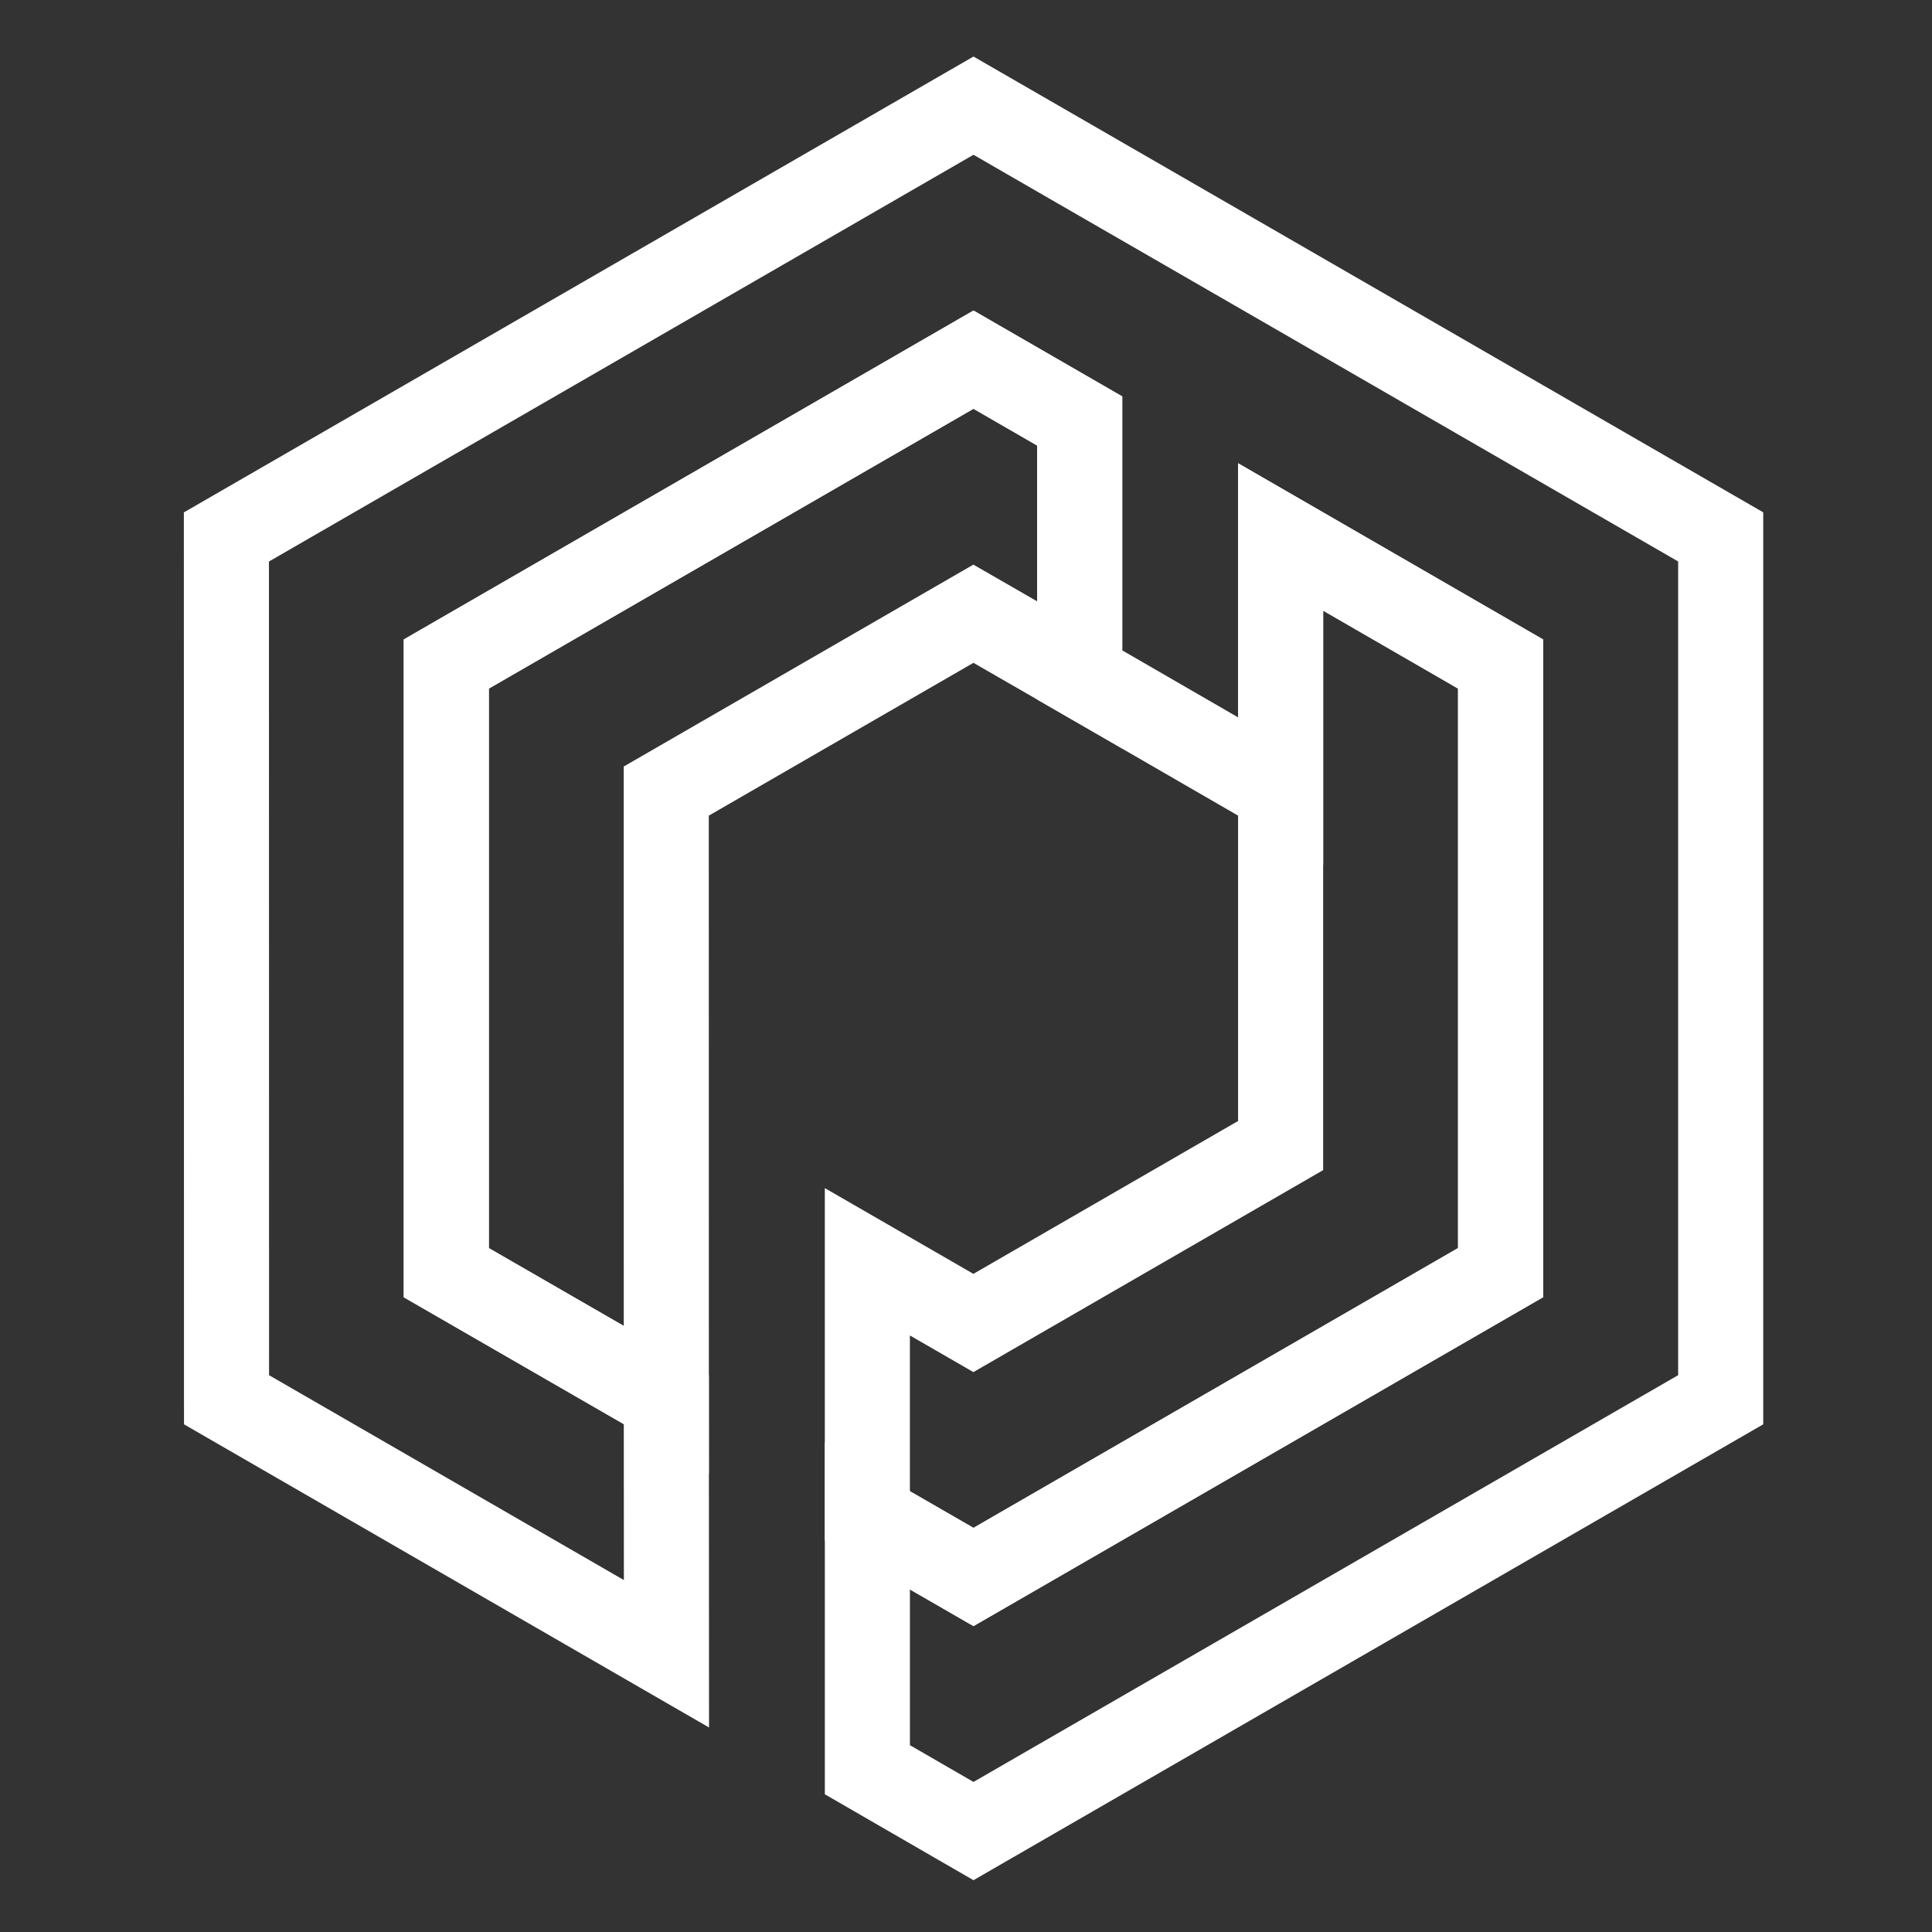 <svg width="500" height="500" viewBox="0 0 500 500" fill="none" xmlns="http://www.w3.org/2000/svg">
<rect x="0" y="0" width="500" height="500" fill="#333333" stroke="none"/>
<path d="M336.962 63.692L456.322 132.592V368.613L251.934 486.592L213.467 464.358V373.223L251.932 395.413L377.344 322.998V178.204L342.438 158.039V223.816L268.419 181.027V115.309L251.936 105.793L126.512 178.206V323.01L183.453 355.847L183.496 447.07L47.617 368.613L47.583 132.609L251.938 14.632L336.962 63.692ZM69.603 145.321L69.633 355.9L161.459 408.919L161.438 368.569L104.494 335.732V165.493L251.938 80.368L290.44 102.597V168.322L320.419 185.652V119.891L399.364 165.495V335.713L251.94 420.836L235.487 411.345V451.653L251.94 461.163L434.303 355.896V145.306L325.956 82.764L273.928 52.754L273.924 52.752L251.936 40.057L69.603 145.321Z" fill="white"/>
<path d="M399.359 165.495V335.712L251.934 420.837L213.463 398.643V307.48L251.913 329.674L320.414 290.115V119.89L399.359 165.495ZM342.432 302.826L251.917 355.101L235.481 345.613V385.923L251.928 395.412L377.34 322.998V178.204L342.432 158.039V302.826Z" fill="white"/>
<path d="M290.436 102.596V193.718L251.925 171.541L183.437 211.088L183.455 381.268L104.492 335.732V165.493L251.934 80.368L290.436 102.596ZM126.511 178.206V323.01L161.43 343.147L161.417 198.378L251.911 146.124L268.417 155.628V115.309L251.932 105.793L126.511 178.206Z" fill="white"/>
</svg>
